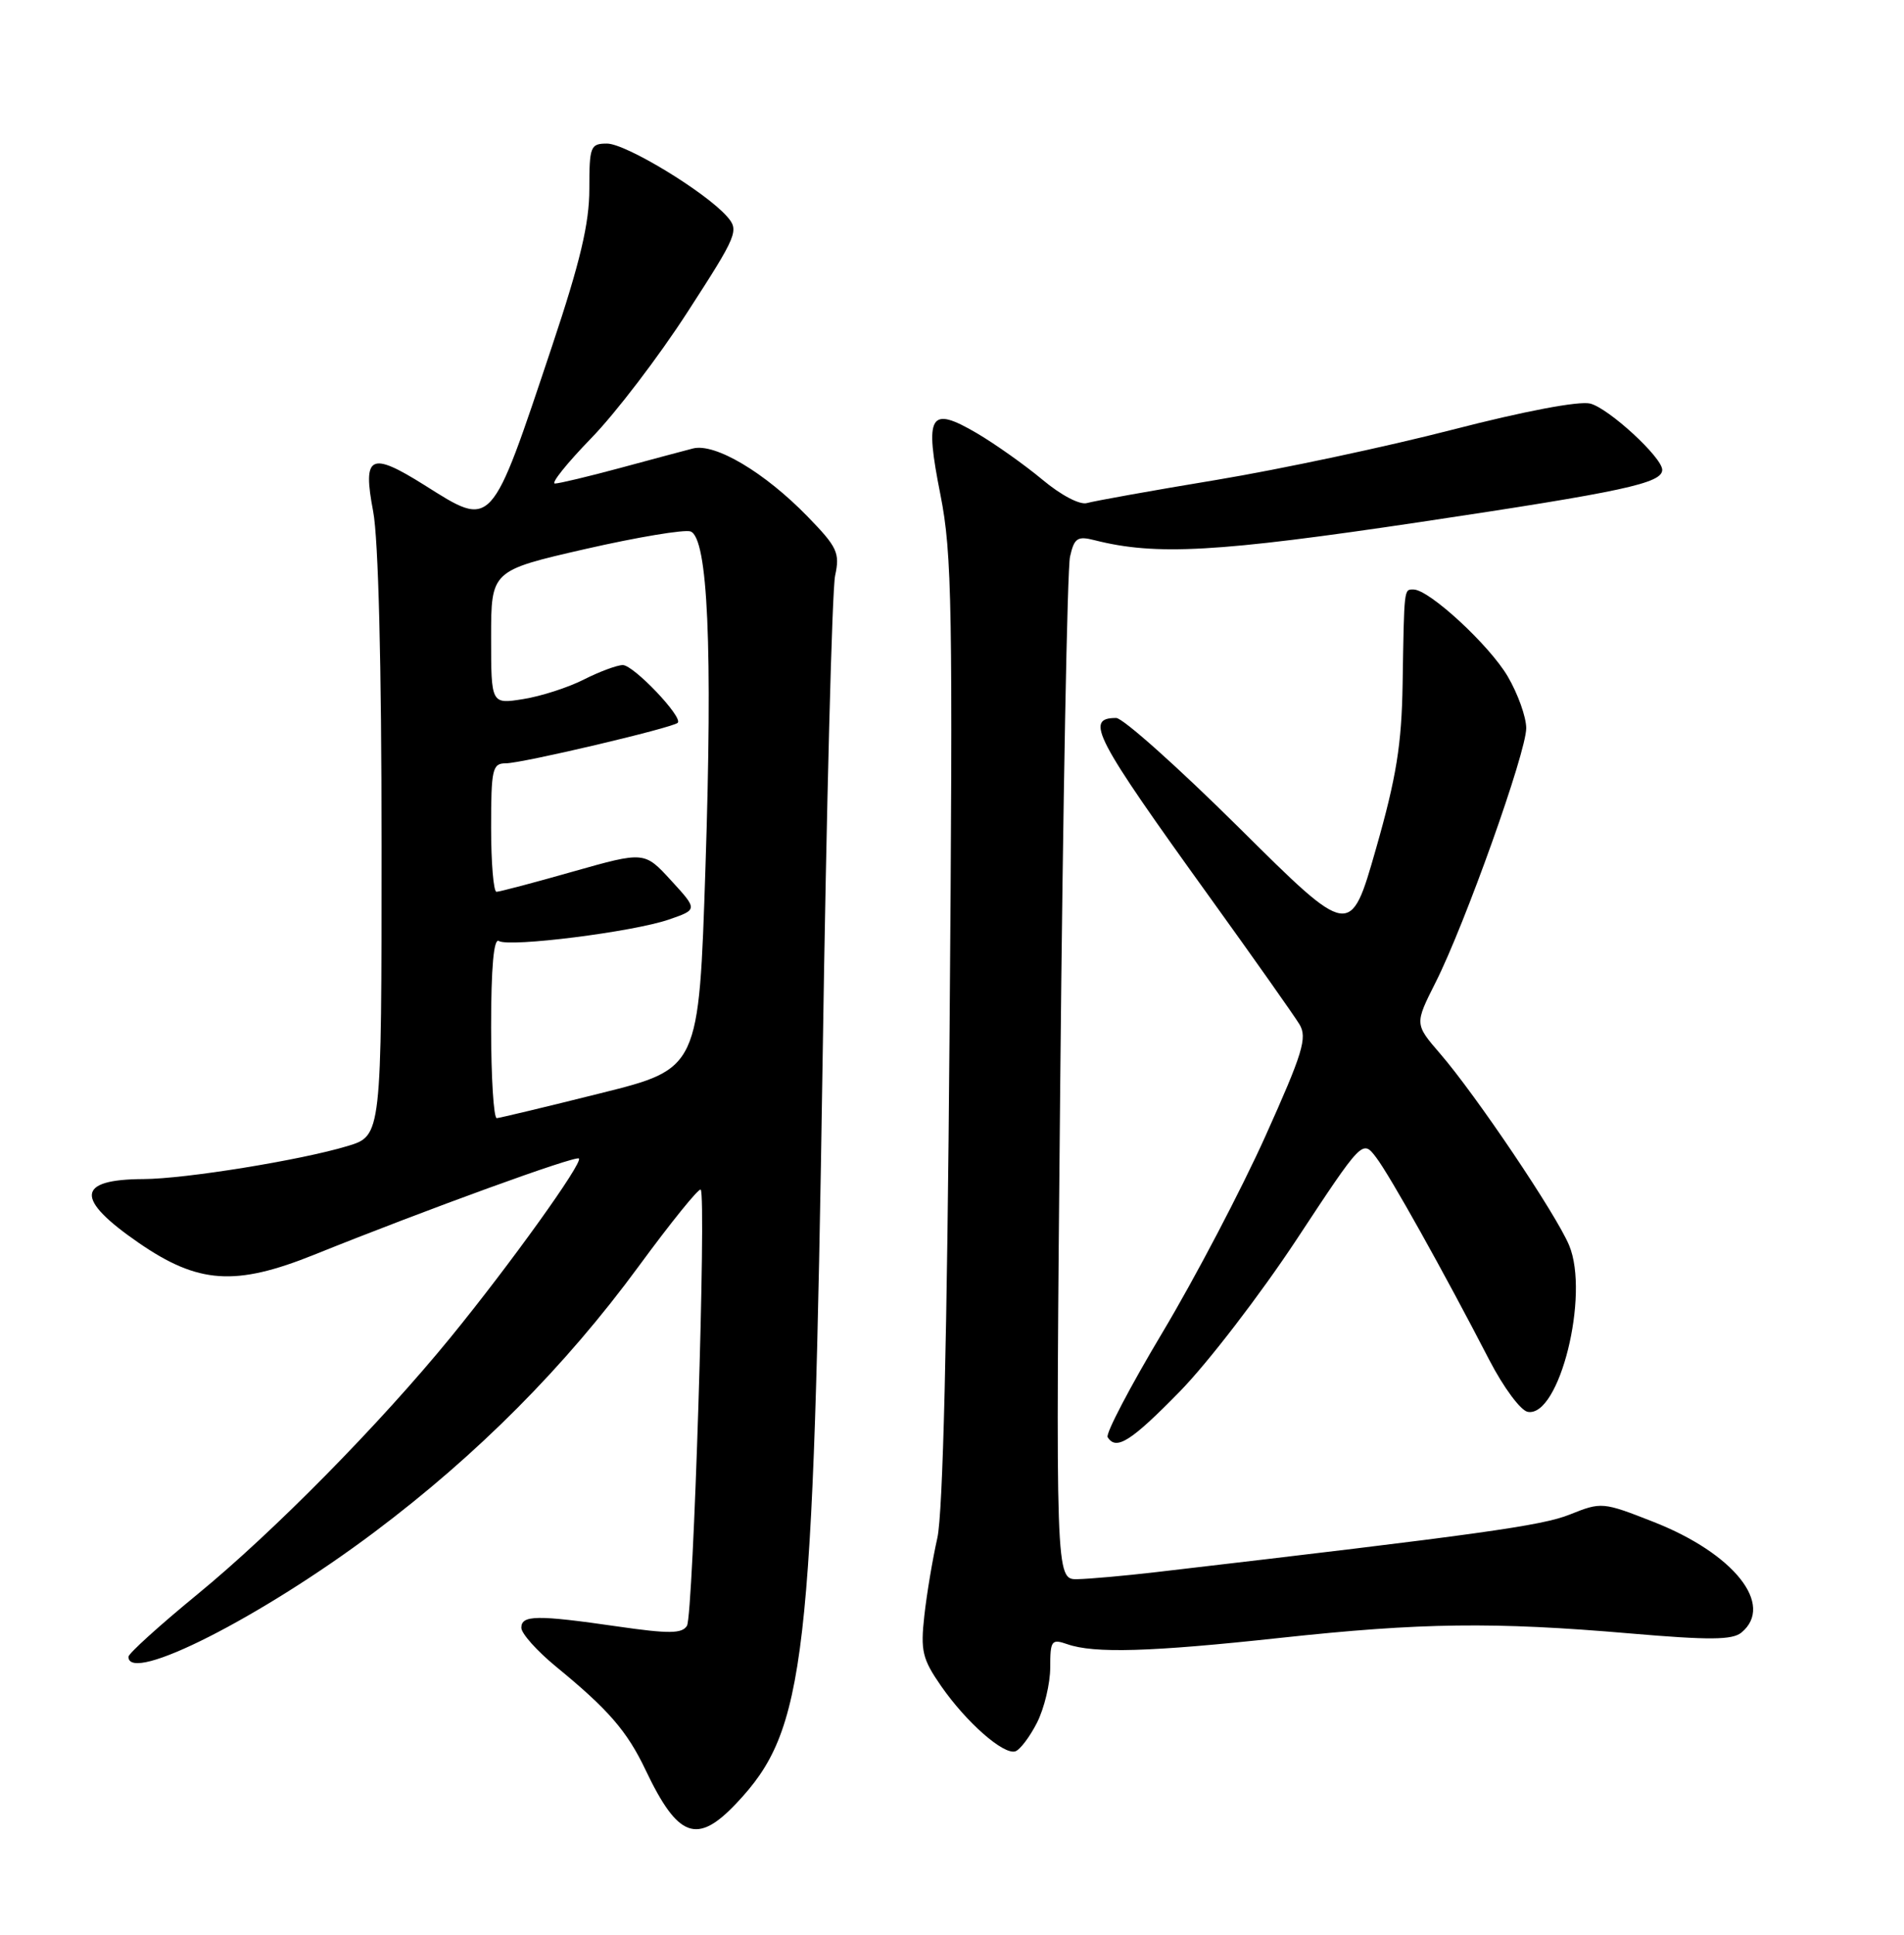 <?xml version="1.0" encoding="UTF-8" standalone="no"?>
<!DOCTYPE svg PUBLIC "-//W3C//DTD SVG 1.1//EN" "http://www.w3.org/Graphics/SVG/1.1/DTD/svg11.dtd" >
<svg xmlns="http://www.w3.org/2000/svg" xmlns:xlink="http://www.w3.org/1999/xlink" version="1.1" viewBox="0 0 252 256">
 <g >
 <path fill="currentColor"
d=" M 97.48 238.59 C 106.66 228.86 107.65 220.28 108.88 140.00 C 109.38 106.72 110.13 78.00 110.53 76.17 C 111.18 73.15 110.83 72.40 106.88 68.34 C 101.20 62.50 94.63 58.60 91.72 59.34 C 90.50 59.66 86.12 60.82 82.00 61.94 C 77.88 63.05 74.03 63.97 73.45 63.98 C 72.87 63.99 75.03 61.30 78.24 57.99 C 81.46 54.69 87.20 47.17 91.00 41.28 C 97.64 31.02 97.85 30.49 96.21 28.63 C 93.34 25.38 82.83 19.00 80.34 19.00 C 78.14 19.00 78.00 19.37 78.00 25.01 C 78.00 29.56 76.80 34.63 73.08 45.76 C 64.89 70.27 65.24 69.89 56.18 64.19 C 49.01 59.69 47.97 60.22 49.39 67.67 C 50.08 71.31 50.50 87.89 50.50 111.89 C 50.50 150.28 50.50 150.28 46.00 151.64 C 39.87 153.50 24.50 155.99 19.00 156.01 C 10.08 156.05 9.89 158.61 18.36 164.45 C 26.24 169.88 31.15 170.21 41.56 166.03 C 56.54 160.00 76.20 152.86 76.62 153.29 C 77.18 153.84 67.52 167.30 59.65 176.94 C 50.25 188.45 36.21 202.69 26.11 210.97 C 21.10 215.08 17.00 218.79 17.00 219.22 C 17.00 222.89 34.54 214.00 49.57 202.71 C 63.20 192.48 74.79 180.82 84.52 167.57 C 88.80 161.74 92.50 157.16 92.74 157.41 C 93.51 158.17 91.76 213.77 90.92 215.12 C 90.27 216.17 88.54 216.19 81.76 215.21 C 71.05 213.66 69.00 213.69 69.00 215.38 C 69.00 216.14 71.07 218.45 73.59 220.52 C 80.53 226.21 82.99 229.04 85.45 234.21 C 89.73 243.20 92.26 244.13 97.48 238.59 Z  M 137.25 227.94 C 138.21 226.05 139.00 222.76 139.00 220.63 C 139.00 217.06 139.17 216.83 141.25 217.55 C 144.80 218.80 152.28 218.58 169.43 216.72 C 188.11 214.70 197.69 214.58 215.74 216.13 C 226.24 217.03 229.28 217.01 230.49 216.01 C 234.90 212.35 229.50 205.55 218.84 201.37 C 212.12 198.73 211.95 198.72 207.76 200.40 C 204.04 201.89 196.02 203.00 153.00 208.02 C 148.88 208.50 144.19 208.92 142.60 208.95 C 139.70 209.00 139.70 209.00 140.33 142.75 C 140.68 106.31 141.26 75.22 141.62 73.66 C 142.18 71.18 142.60 70.90 144.88 71.48 C 152.99 73.54 161.13 73.08 188.00 69.07 C 214.86 65.05 220.00 63.94 220.00 62.17 C 220.00 60.53 212.92 54.02 210.47 53.40 C 208.99 53.03 201.71 54.41 192.26 56.85 C 183.59 59.09 169.53 62.08 161.00 63.50 C 152.47 64.91 144.77 66.30 143.88 66.56 C 142.94 66.85 140.43 65.53 137.98 63.48 C 135.63 61.52 131.72 58.75 129.29 57.32 C 123.02 53.65 122.35 54.80 124.47 65.47 C 126.01 73.24 126.13 80.34 125.68 136.30 C 125.36 177.10 124.80 200.22 124.06 203.50 C 123.44 206.25 122.66 210.87 122.34 213.77 C 121.82 218.43 122.07 219.50 124.55 223.08 C 127.89 227.89 132.81 232.22 134.38 231.73 C 134.99 231.54 136.29 229.83 137.25 227.94 Z  M 156.15 184.12 C 159.85 180.34 166.80 171.29 171.60 164.02 C 180.33 150.78 180.33 150.78 182.13 153.14 C 183.96 155.54 191.06 168.24 197.14 180.00 C 198.99 183.57 201.26 186.64 202.20 186.81 C 206.38 187.59 210.42 171.34 207.68 164.78 C 205.96 160.66 195.34 144.89 190.60 139.41 C 187.23 135.50 187.23 135.50 190.00 130.00 C 193.91 122.25 202.00 99.56 202.00 96.35 C 202.00 94.88 200.90 91.80 199.55 89.50 C 197.12 85.36 189.15 78.00 187.08 78.00 C 185.81 78.00 185.85 77.66 185.64 90.50 C 185.51 98.52 184.82 102.84 182.11 112.32 C 178.73 124.15 178.73 124.15 164.04 109.57 C 155.96 101.56 148.62 95.00 147.73 95.00 C 143.52 95.00 144.83 97.50 160.13 118.74 C 165.98 126.86 171.31 134.42 171.99 135.54 C 173.05 137.31 172.43 139.33 167.45 150.40 C 164.27 157.45 158.17 169.09 153.88 176.27 C 149.59 183.45 146.31 189.70 146.60 190.16 C 147.72 191.97 149.68 190.73 156.15 184.12 Z  M 65.00 135.94 C 65.00 128.00 65.35 124.10 66.02 124.51 C 67.41 125.37 83.82 123.30 88.53 121.67 C 92.35 120.35 92.35 120.35 88.82 116.50 C 85.29 112.65 85.29 112.65 75.85 115.32 C 70.66 116.80 66.10 118.00 65.71 118.00 C 65.32 118.00 65.00 114.17 65.00 109.50 C 65.00 101.76 65.17 101.00 66.94 101.00 C 69.10 101.00 89.03 96.30 89.70 95.64 C 90.43 94.90 83.86 88.00 82.43 88.00 C 81.68 88.00 79.36 88.86 77.28 89.91 C 75.20 90.97 71.59 92.13 69.25 92.50 C 65.00 93.18 65.00 93.18 65.00 84.34 C 65.00 75.50 65.00 75.50 77.49 72.64 C 84.37 71.07 90.62 70.03 91.40 70.32 C 93.69 71.20 94.33 85.61 93.37 114.77 C 92.50 141.41 92.50 141.41 79.50 144.65 C 72.35 146.44 66.16 147.92 65.75 147.95 C 65.34 147.98 65.00 142.57 65.00 135.94 Z "/>
</g>
</svg>